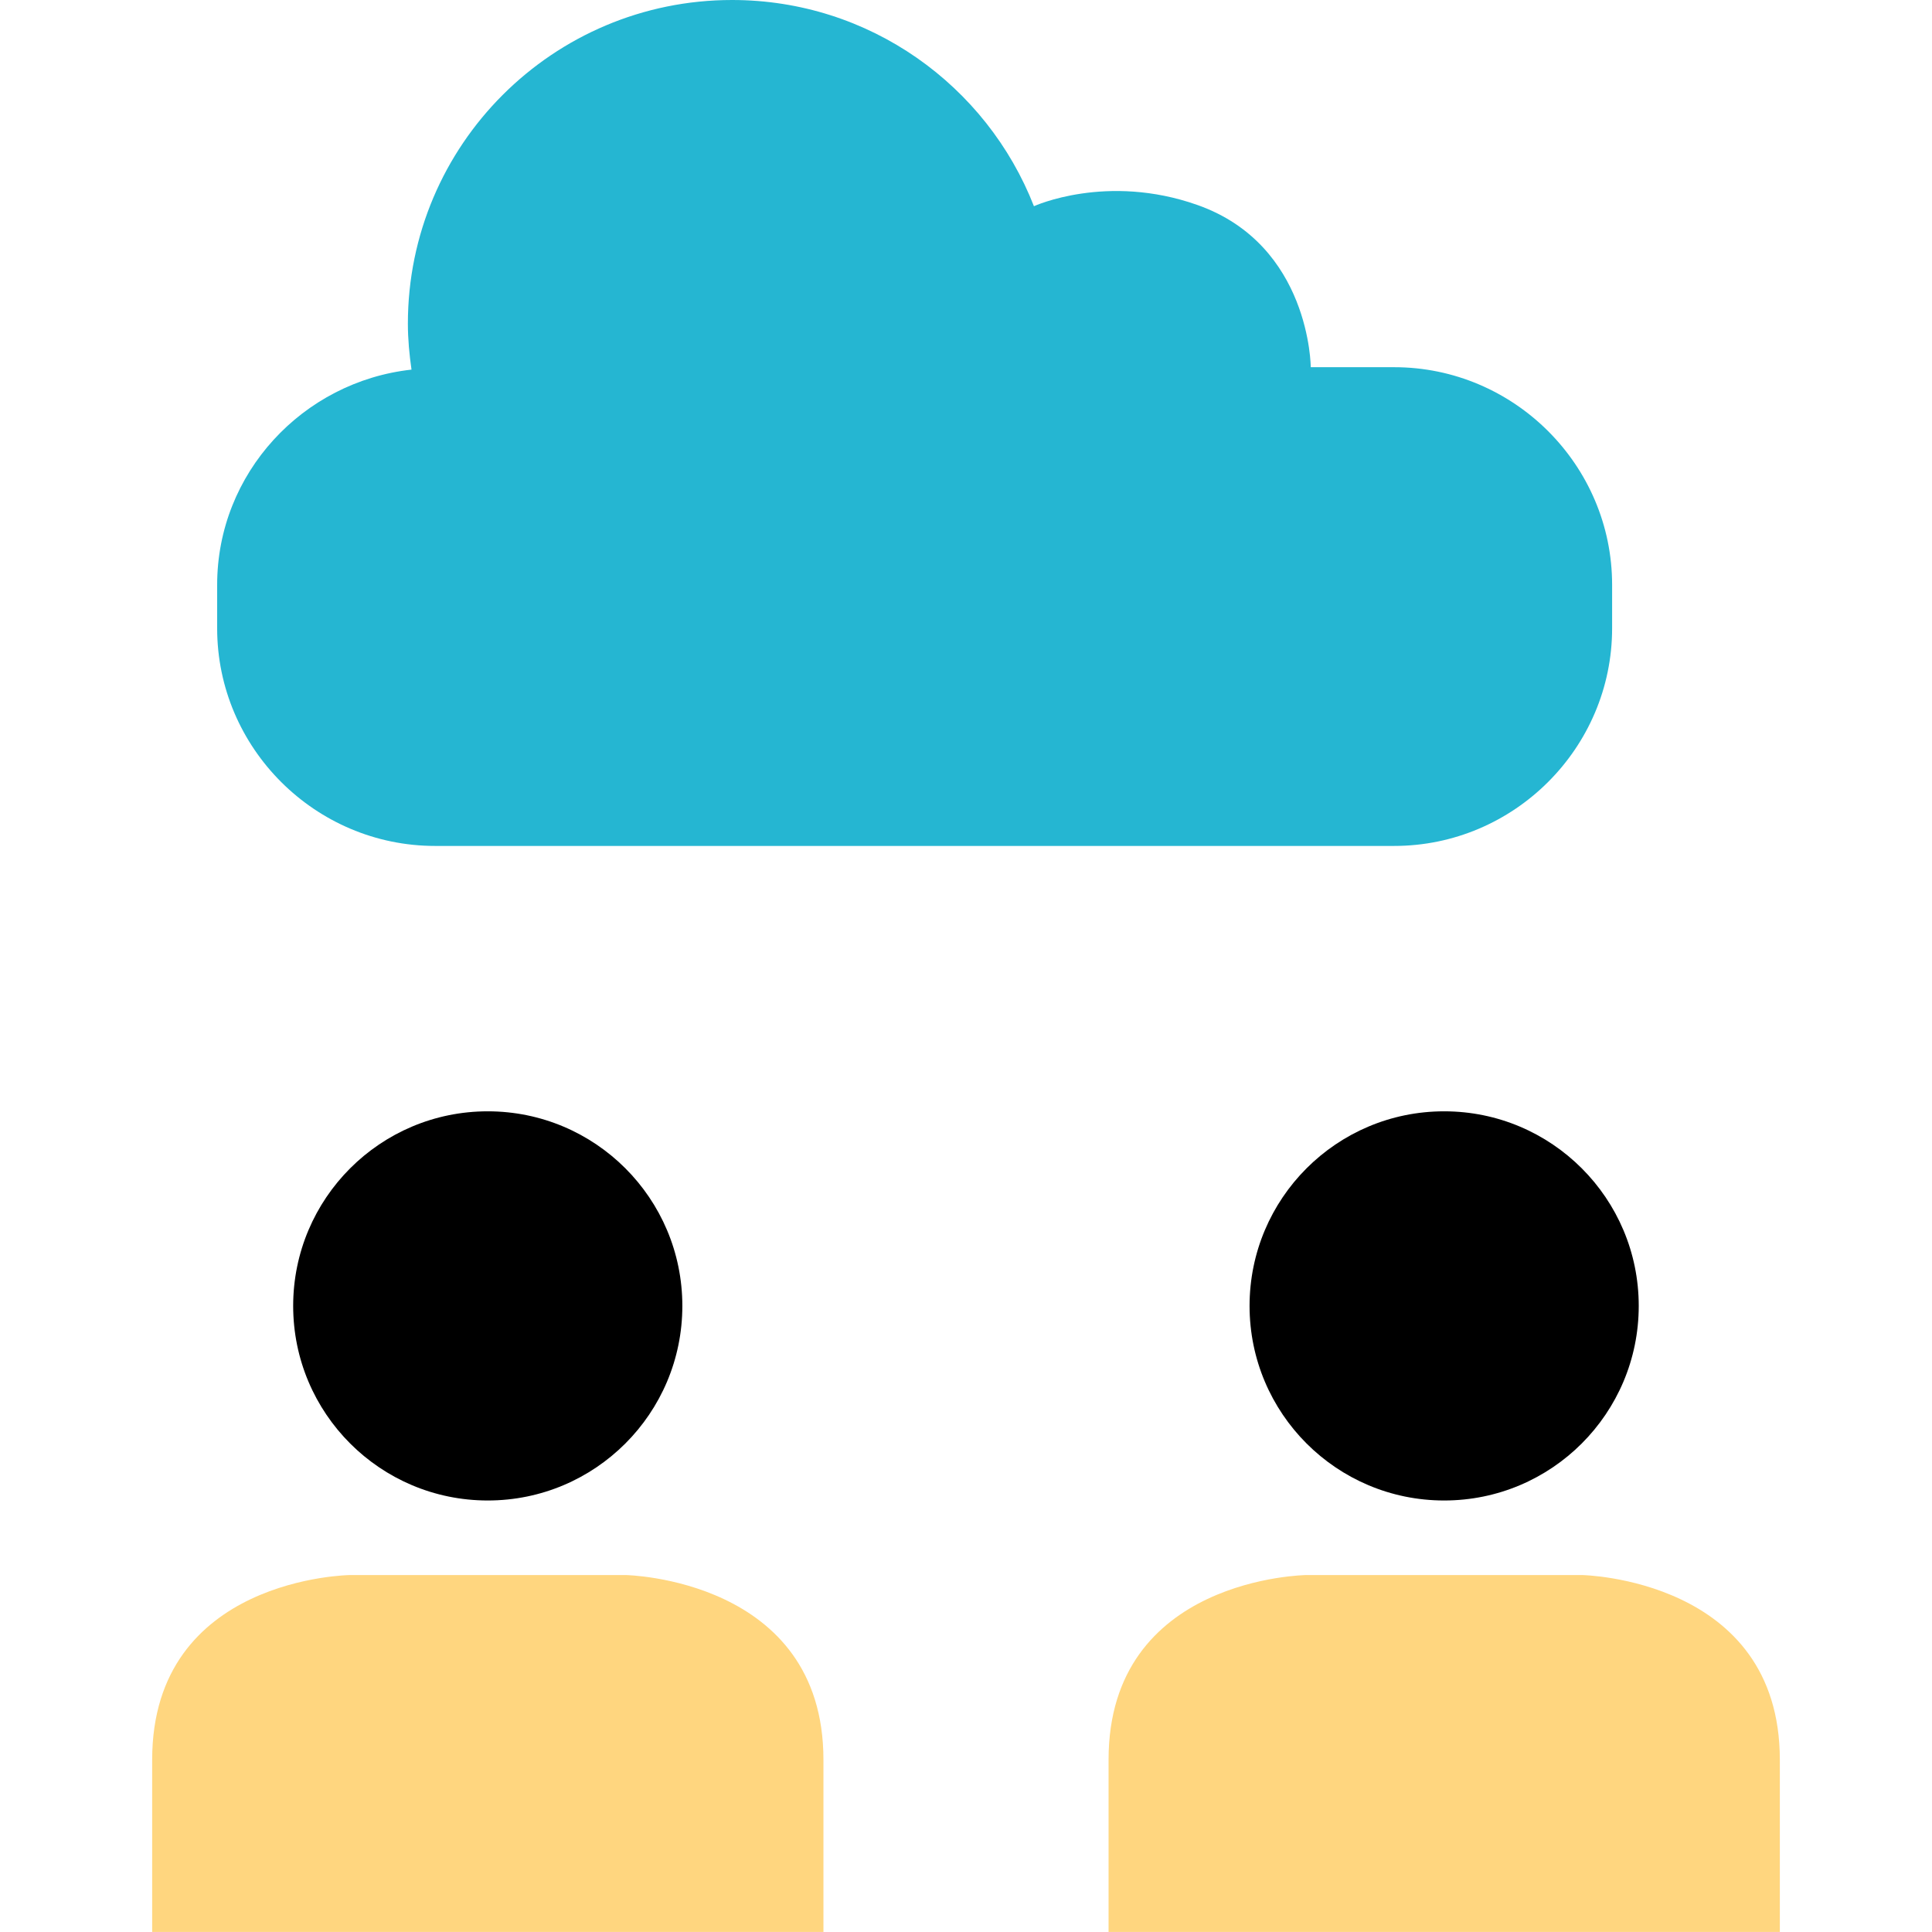<?xml version="1.0" encoding="iso-8859-1"?>
<!-- Generator: Adobe Illustrator 19.0.0, SVG Export Plug-In . SVG Version: 6.00 Build 0)  -->
<svg xmlns="http://www.w3.org/2000/svg" xmlns:xlink="http://www.w3.org/1999/xlink" version="1.1" id="Capa_1" x="0px" y="0px" viewBox="0 0 512.004 512.004" style="enable-background:new 0 0 512.004 512.004;" xml:space="preserve">
<path style="fill:#25B6D2;" d="M347.366,97.312h22.104c31.768,0,57.76,25.944,57.76,57.672v11.528  c0,31.712-25.992,57.672-57.76,57.672H115.31c-31.768,0-57.76-25.944-57.76-57.672v-11.528c0-29.576,22.688-53.856,51.504-57.032  c-0.568-3.984-0.96-8.032-0.96-12.168C108.086,38.4,146.558,0,194.006,0c36.44,0,67.504,22.688,80,54.648  c0,0,19.256-8.84,43.336-0.32C347.278,64.912,347.366,97.312,347.366,97.312z"/>
<circle cx="129.262" cy="346.08" r="51.568"/>
<path style="fill:#FFD67F;" d="M218.222,511.984c0,0,0,2.408,0-45.64s-52.44-48.936-52.44-48.936H92.766  c0,0-52.44,0.584-52.44,48.936c0,48.048,0,45.64,0,45.64H218.222z"/>
<circle cx="382.718" cy="346.08" r="51.568"/>
<path style="fill:#FFD67F;" d="M471.678,511.984c0,0,0,2.408,0-45.64s-52.44-48.936-52.44-48.936h-73.016  c0,0-52.44,0.584-52.44,48.936c0,48.048,0,45.64,0,45.64H471.678z"/>
<g>
</g>
<g>
</g>
<g>
</g>
<g>
</g>
<g>
</g>
<g>
</g>
<g>
</g>
<g>
</g>
<g>
</g>
<g>
</g>
<g>
</g>
<g>
</g>
<g>
</g>
<g>
</g>
<g>
</g>
</svg>
